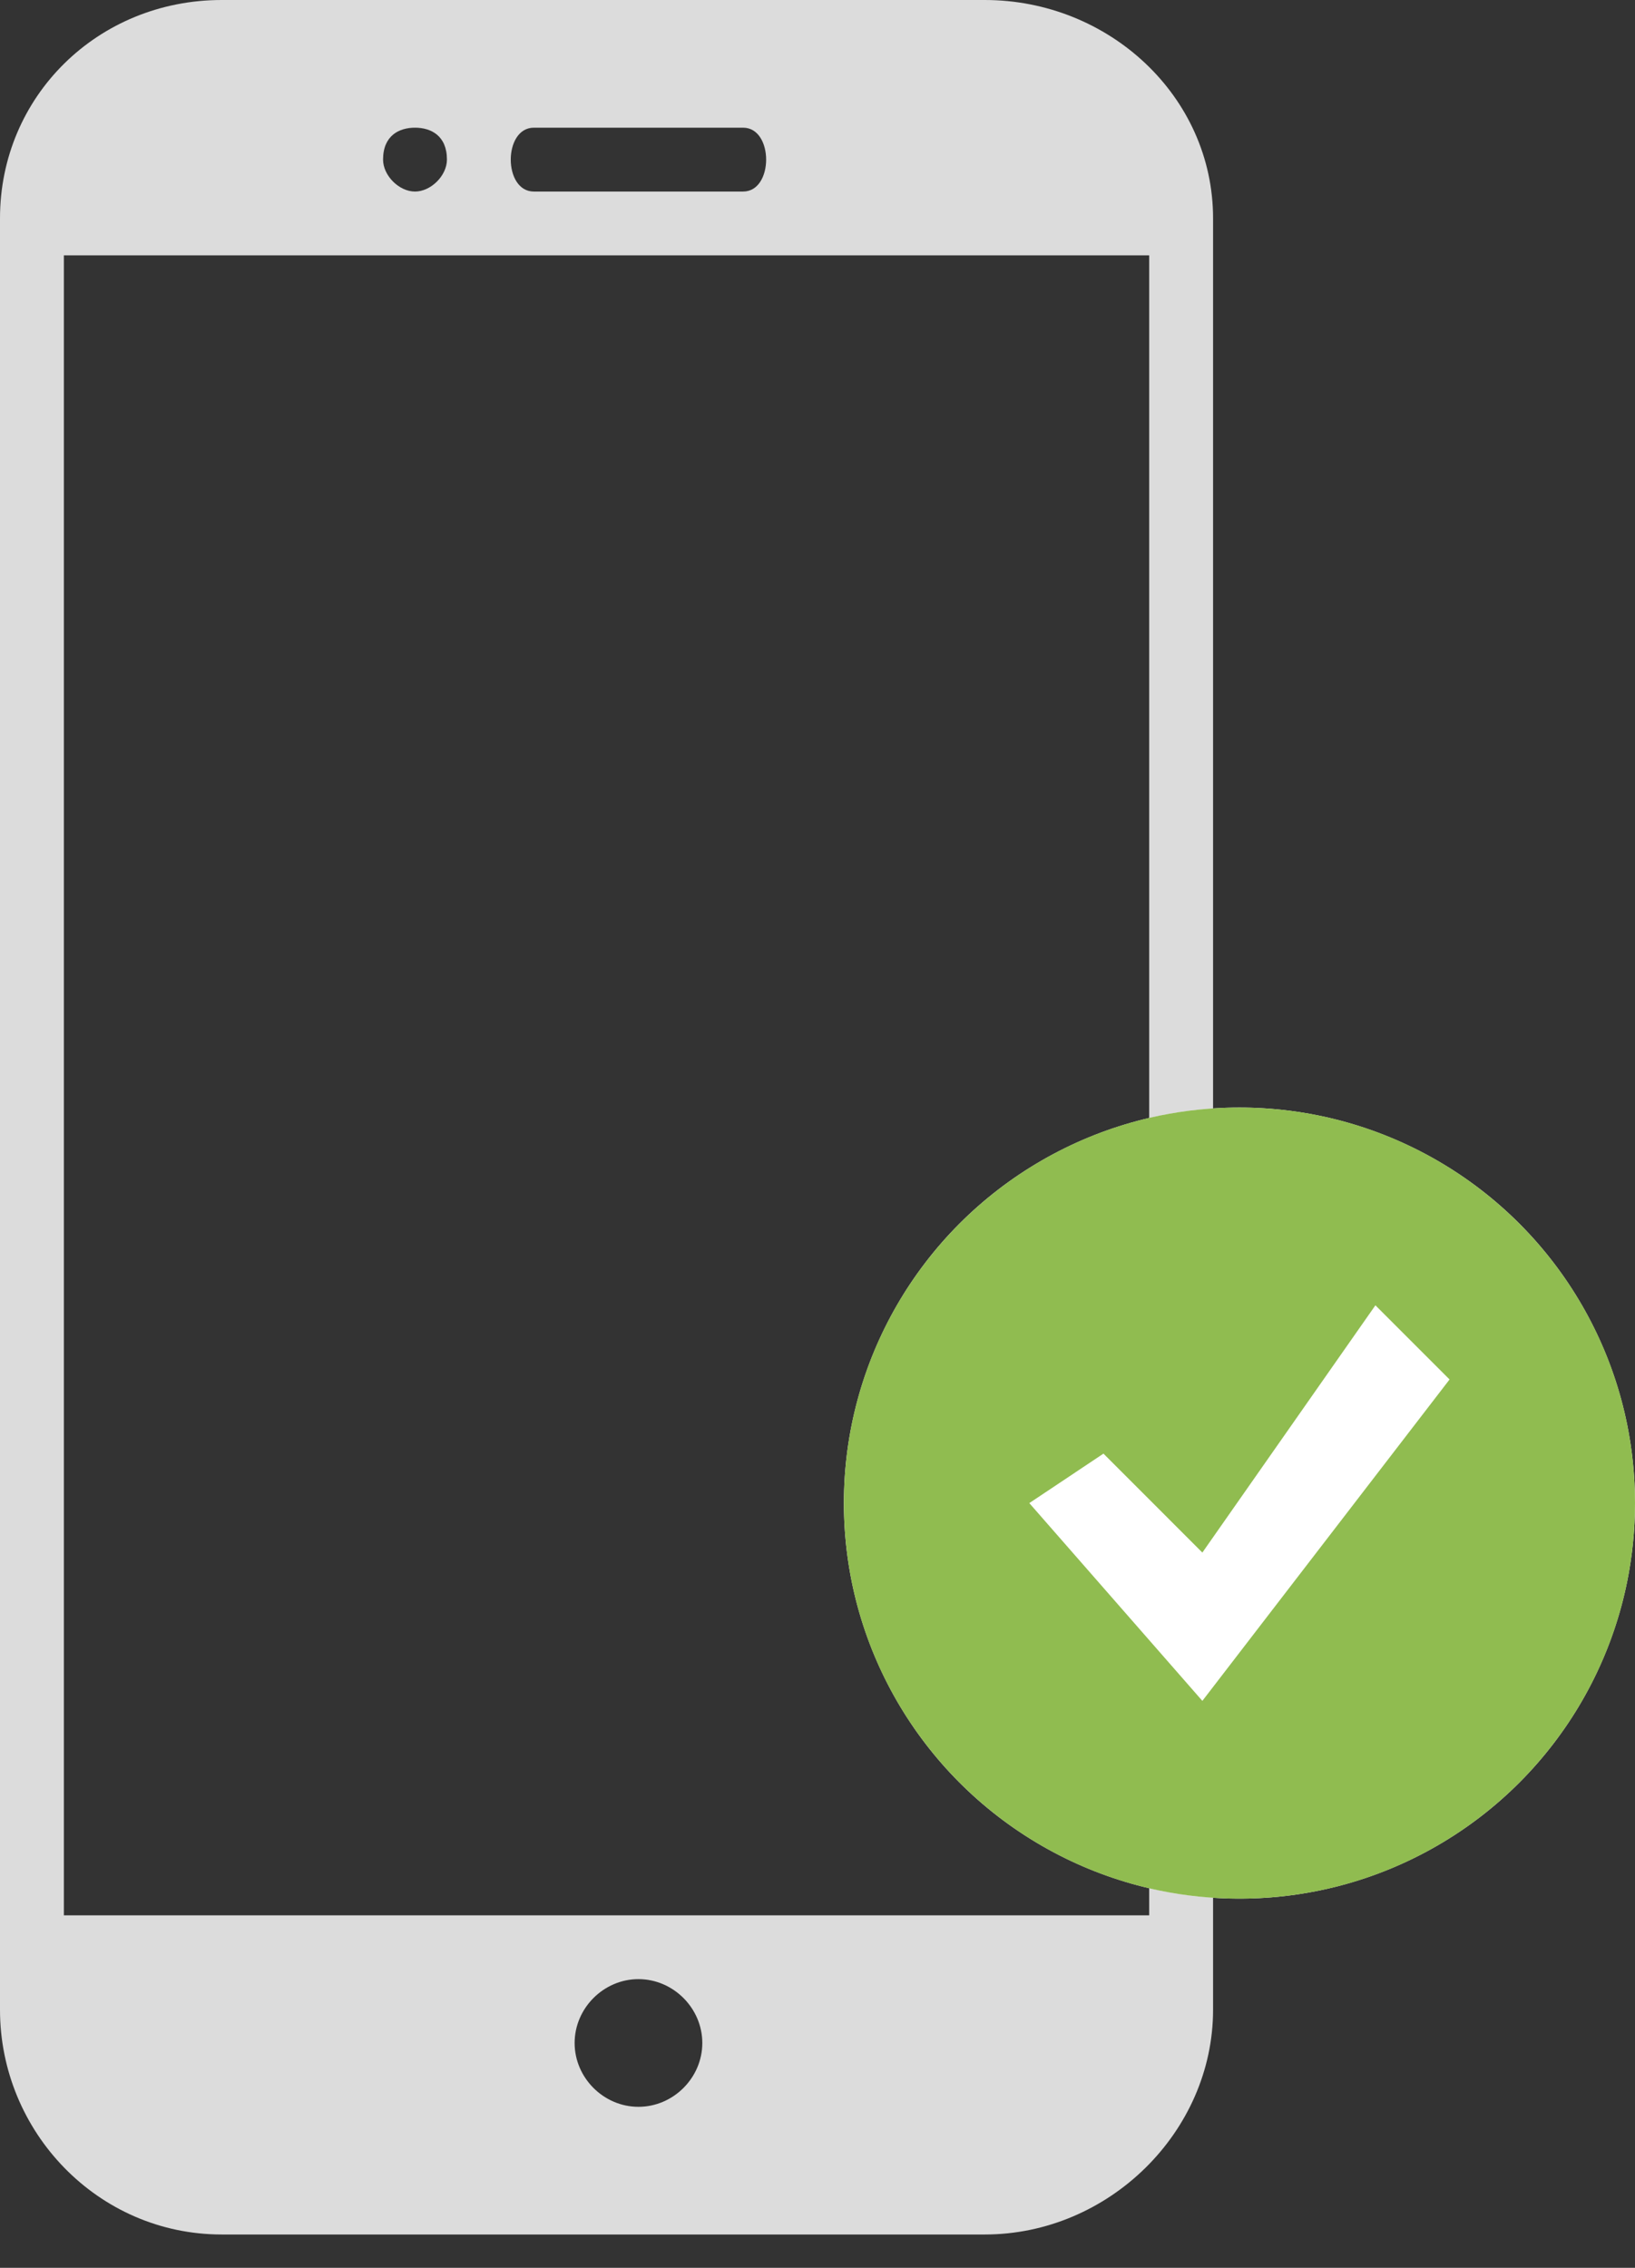 <?xml version="1.0" encoding="UTF-8"?>
<svg width="31px" height="43px" viewBox="0 0 31 43" version="1.1" xmlns="http://www.w3.org/2000/svg" xmlns:xlink="http://www.w3.org/1999/xlink">
    <rect x="0" y="0" width="31" height="43" fill="#333333" stroke="none"/>
    <!-- Generator: Sketch 59 (86127) - https://sketch.com -->
    <title>Group 6</title>
    <desc>Created with Sketch.</desc>
    <g id="Page-1" stroke="none" stroke-width="1" fill="none" fill-rule="evenodd">
        <g id="Authenticator-Page-v2" transform="translate(-549, -757)">
            <g id="Group-6" transform="translate(549, 757)">
                <path d="M4.204,4.61852778e-14 L18.672,4.61852778e-14 C21.022,4.61852778e-14 23,1.826 23,4.139 L23,38.107 C23,40.42 21.022,42.368 18.672,42.368 L4.204,42.368 C1.855,42.368 0,40.42 0,38.107 L0,4.139 C0,1.826 1.855,4.61852778e-14 4.204,4.61852778e-14 Z M12.105,37.526 C12.766,37.526 13.316,38.077 13.316,38.737 C13.316,39.397 12.766,39.947 12.105,39.947 C11.445,39.947 10.895,39.397 10.895,38.737 C10.895,38.077 11.445,37.526 12.105,37.526 Z M10.122,3.632 C9.538,3.632 9.538,2.421 10.122,2.421 L14.089,2.421 C14.672,2.421 14.672,3.632 14.089,3.632 L10.122,3.632 Z M7.868,2.421 C8.171,2.421 8.474,2.572 8.474,3.026 C8.474,3.329 8.171,3.632 7.868,3.632 C7.566,3.632 7.263,3.329 7.263,3.026 C7.263,2.572 7.566,2.421 7.868,2.421 Z M21.789,4.842 L21.789,36.316 L1.211,36.316 L1.211,4.842 L21.789,4.842 Z" id="Shape" fill="#DCDCDC"></path>
                <g id="Group-3" transform="translate(16, 21)">
                    <circle id="Oval" fill="#FFFFFF" cx="7.5" cy="7.5" r="7.5"></circle>
                    <path d="M7.5,0 C3.358,0 0,3.358 0,7.5 C0,11.642 3.358,15 7.5,15 C11.642,15 15,11.642 15,7.5 C15,3.358 11.642,0 7.5,0 Z M6.797,11.25 L3.516,7.5 L4.922,6.562 L6.797,8.438 L10.078,3.75 L11.484,5.156 L6.797,11.25 Z" id="Shape" fill="#90BC50" fill-rule="nonzero"></path>
                </g>
            </g>
        </g>
    </g>
</svg>